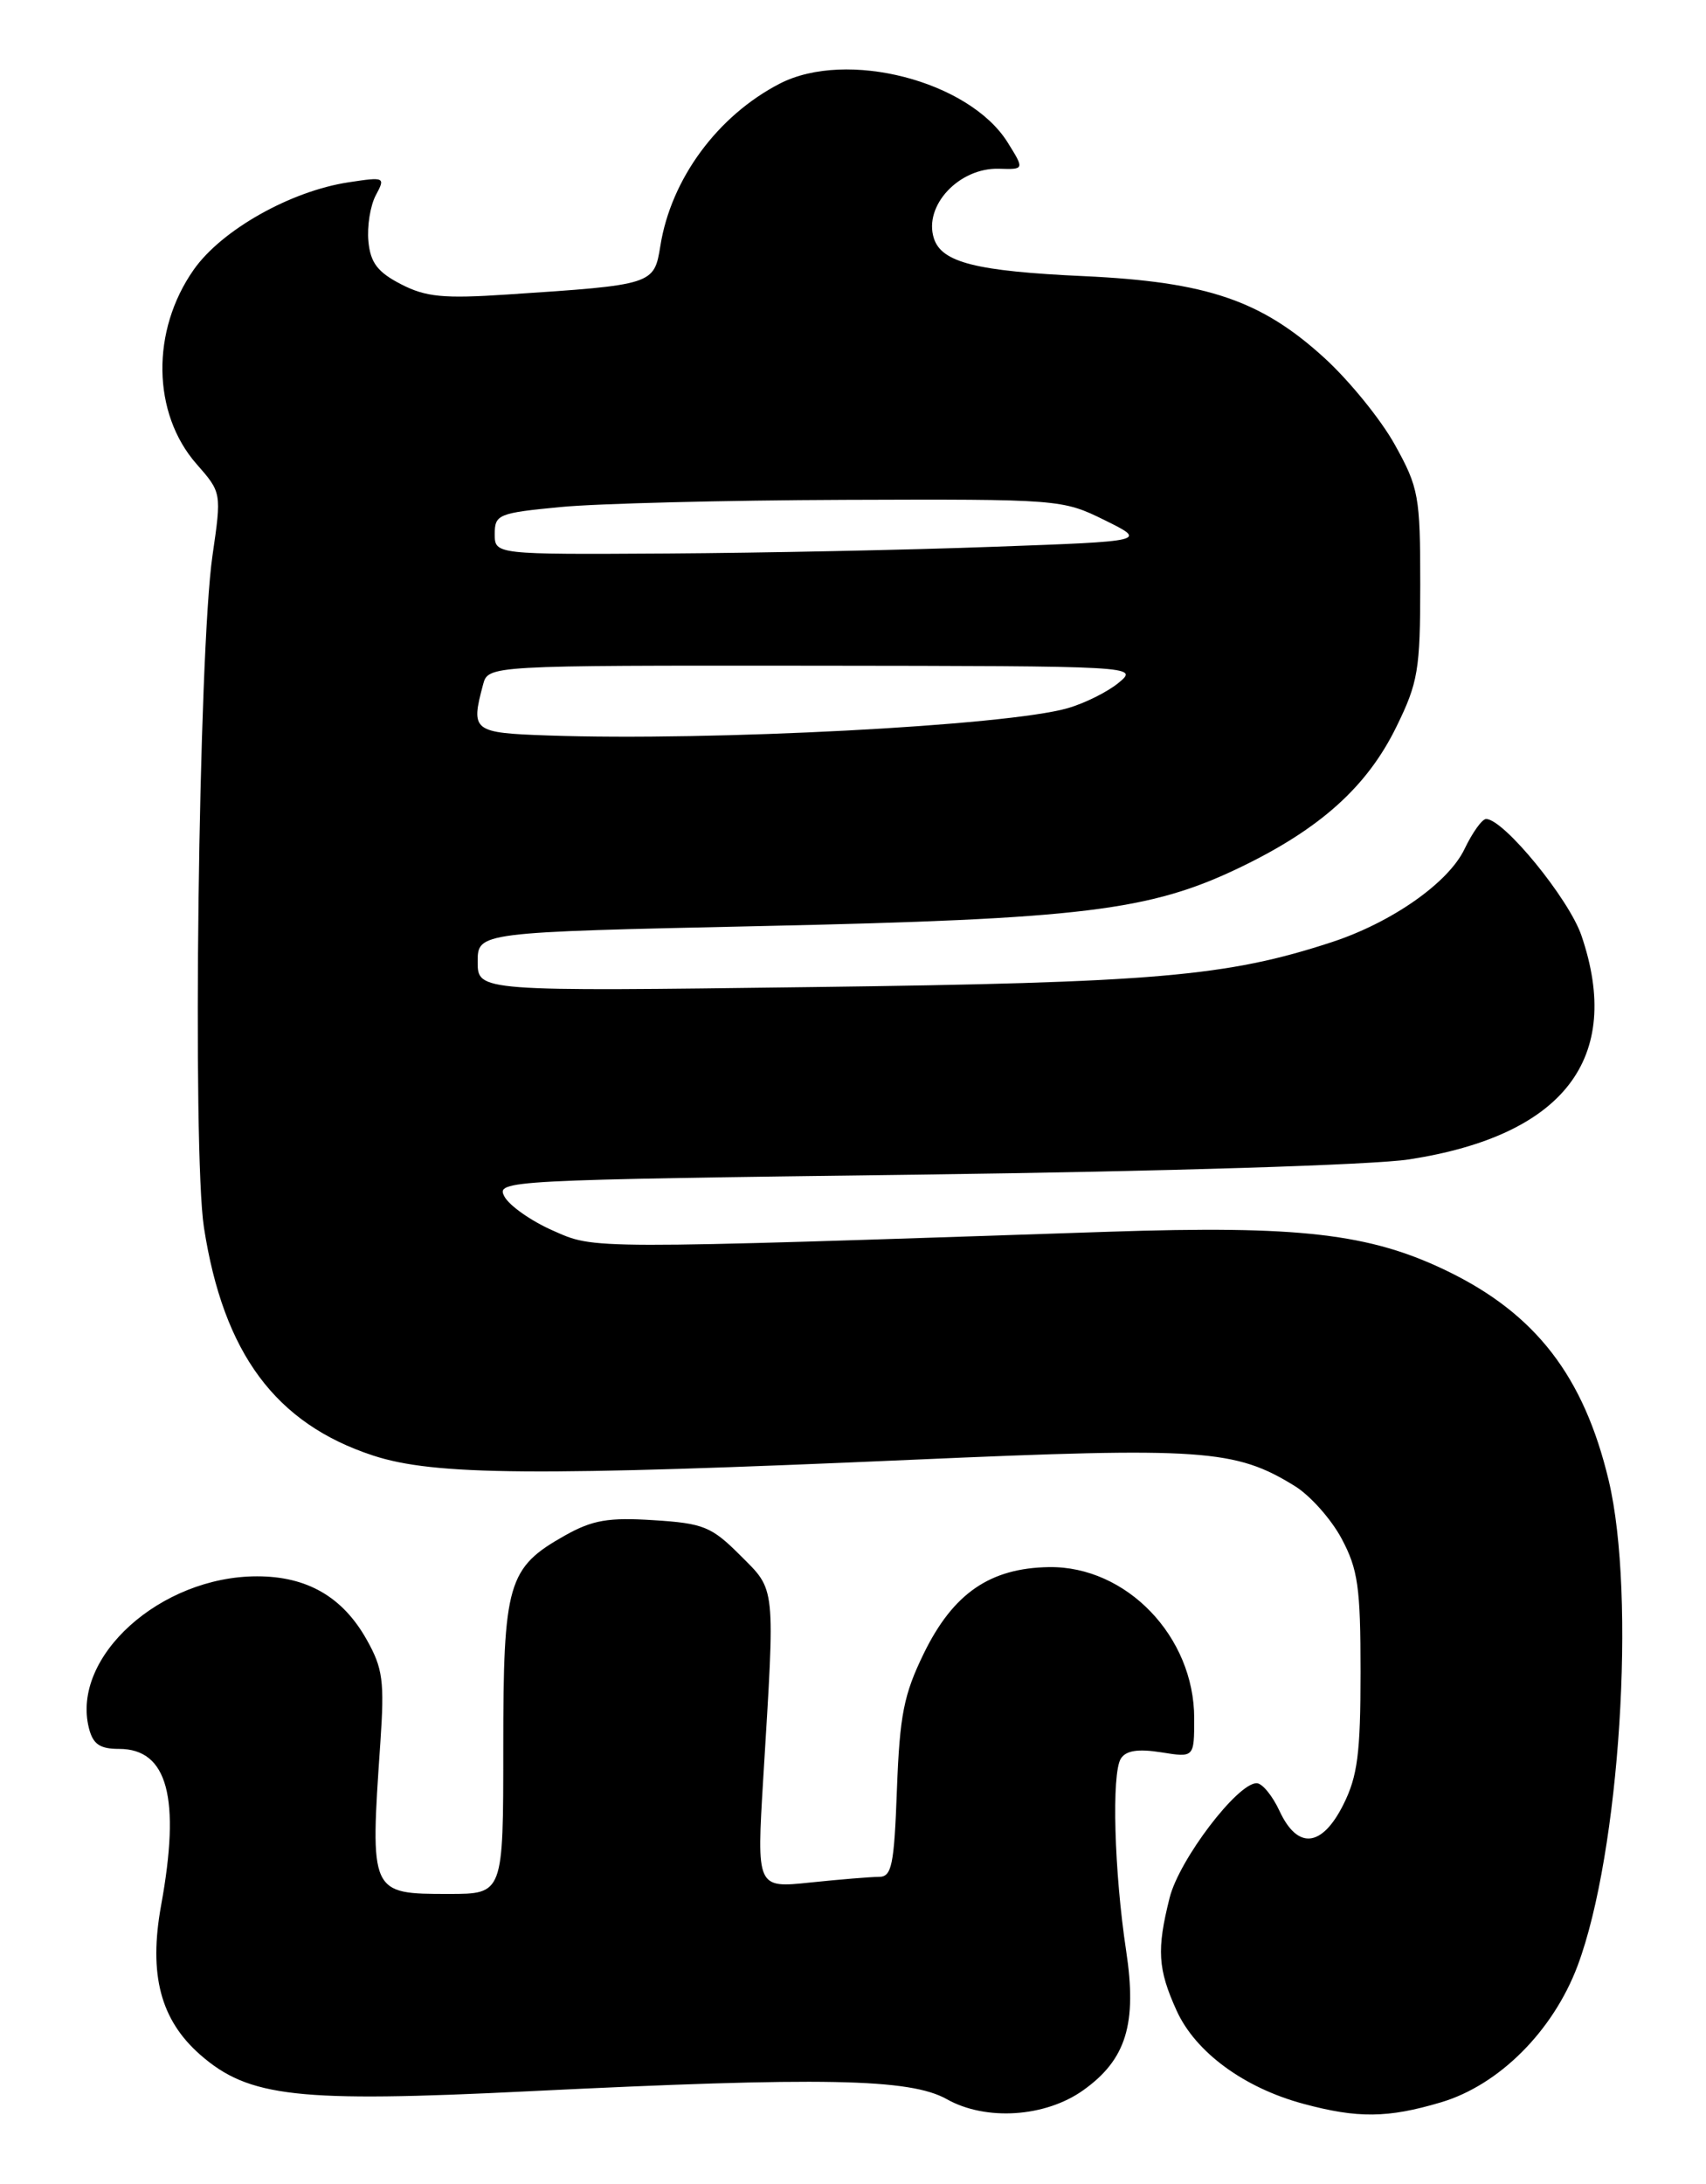 <?xml version="1.0" encoding="UTF-8" standalone="no"?>
<!DOCTYPE svg PUBLIC "-//W3C//DTD SVG 1.1//EN" "http://www.w3.org/Graphics/SVG/1.1/DTD/svg11.dtd" >
<svg xmlns="http://www.w3.org/2000/svg" xmlns:xlink="http://www.w3.org/1999/xlink" version="1.1" viewBox="0 0 200 256">
 <g >
 <path fill="currentColor"
d=" M 126.99 245.01 C 132.03 241.42 133.32 237.23 132.02 228.65 C 130.62 219.42 130.30 207.88 131.40 206.14 C 132.00 205.19 133.40 204.97 136.13 205.40 C 140.00 206.02 140.00 206.02 140.00 201.40 C 140.00 191.83 132.05 183.56 122.98 183.69 C 116.06 183.80 111.75 186.76 108.31 193.79 C 105.95 198.63 105.48 201.01 105.15 209.74 C 104.82 218.68 104.55 220.00 103.03 220.00 C 102.08 220.00 98.46 220.30 94.99 220.66 C 88.70 221.32 88.70 221.32 89.48 208.41 C 90.88 185.54 90.98 186.51 86.78 182.31 C 83.41 178.94 82.47 178.56 76.62 178.19 C 71.32 177.85 69.47 178.17 66.24 179.98 C 59.51 183.77 59.00 185.52 59.00 204.90 C 59.00 222.00 59.00 222.00 52.62 222.00 C 43.36 222.00 43.37 222.01 44.59 204.27 C 45.08 197.05 44.89 195.57 42.98 192.18 C 40.17 187.18 36.00 184.77 30.14 184.77 C 18.81 184.77 8.33 194.22 10.42 202.55 C 10.90 204.45 11.69 205.00 13.96 205.00 C 19.66 205.00 21.19 210.73 18.88 223.38 C 17.42 231.43 18.81 236.75 23.45 240.83 C 29.16 245.84 34.84 246.47 62.00 245.13 C 96.47 243.43 106.69 243.63 111.00 246.06 C 115.57 248.63 122.54 248.18 126.99 245.01 Z  M 168.92 246.43 C 175.74 244.41 182.08 238.06 184.95 230.41 C 189.90 217.18 191.82 187.07 188.59 173.52 C 185.68 161.33 180.04 154.01 169.65 148.98 C 160.59 144.59 152.34 143.63 130.00 144.38 C 68.40 146.44 69.80 146.45 64.79 144.23 C 62.25 143.11 59.71 141.32 59.14 140.26 C 58.12 138.36 59.10 138.31 108.01 137.68 C 136.59 137.31 161.03 136.55 165.20 135.90 C 183.34 133.09 190.30 124.05 185.40 109.67 C 183.93 105.35 176.28 96.00 174.22 96.00 C 173.75 96.00 172.62 97.58 171.69 99.52 C 169.80 103.48 163.16 108.13 156.11 110.44 C 143.84 114.46 135.38 115.19 95.25 115.70 C 56.00 116.21 56.00 116.21 56.00 112.74 C 56.00 109.27 56.00 109.27 89.25 108.55 C 126.85 107.73 134.81 106.76 145.35 101.69 C 154.76 97.16 160.25 92.23 163.69 85.22 C 166.25 80.00 166.50 78.53 166.50 68.50 C 166.50 58.18 166.32 57.17 163.54 52.16 C 161.92 49.22 158.20 44.64 155.29 41.98 C 147.88 35.21 141.52 33.04 127.09 32.37 C 114.43 31.79 110.38 30.77 109.48 27.93 C 108.26 24.11 112.43 19.65 117.09 19.78 C 120.11 19.87 120.11 19.87 118.12 16.68 C 113.60 9.47 99.25 5.77 91.42 9.80 C 84.13 13.56 78.67 20.97 77.42 28.80 C 76.68 33.37 76.63 33.39 59.50 34.52 C 51.98 35.02 49.92 34.82 47.00 33.31 C 44.27 31.90 43.43 30.80 43.19 28.30 C 43.02 26.53 43.41 24.11 44.05 22.90 C 45.20 20.76 45.12 20.72 40.86 21.37 C 34.06 22.40 25.98 26.96 22.72 31.60 C 17.69 38.75 17.83 48.45 23.04 54.39 C 25.98 57.74 25.98 57.74 24.91 65.12 C 23.27 76.37 22.53 135.00 23.91 143.89 C 26.20 158.64 32.30 166.86 43.73 170.61 C 50.90 172.96 62.78 173.05 107.13 171.10 C 140.98 169.61 144.80 169.87 151.78 174.18 C 153.59 175.29 156.06 178.07 157.28 180.35 C 159.20 183.95 159.50 186.04 159.50 196.00 C 159.50 205.50 159.15 208.20 157.50 211.50 C 154.98 216.55 152.12 216.84 150.00 212.27 C 149.18 210.50 147.98 209.03 147.33 209.02 C 145.09 208.98 138.24 217.97 137.12 222.45 C 135.59 228.52 135.73 230.81 137.94 235.68 C 140.15 240.55 145.84 244.73 152.80 246.60 C 159.18 248.32 162.69 248.28 168.92 246.43 Z  M 64.25 86.21 C 55.41 85.90 55.17 85.71 56.63 80.25 C 57.23 78.00 57.23 78.00 95.37 78.03 C 133.25 78.07 133.49 78.08 131.17 80.01 C 129.89 81.08 127.19 82.43 125.17 83.01 C 118.05 85.07 83.42 86.88 64.25 86.21 Z  M 58.00 62.59 C 58.00 60.30 58.43 60.13 65.75 59.43 C 70.01 59.02 84.97 58.64 99.00 58.59 C 124.19 58.50 124.56 58.53 129.50 60.97 C 134.50 63.44 134.50 63.44 116.50 64.09 C 106.60 64.46 89.39 64.81 78.25 64.88 C 58.00 65.00 58.00 65.00 58.00 62.59 Z "/>
</g>
</svg>